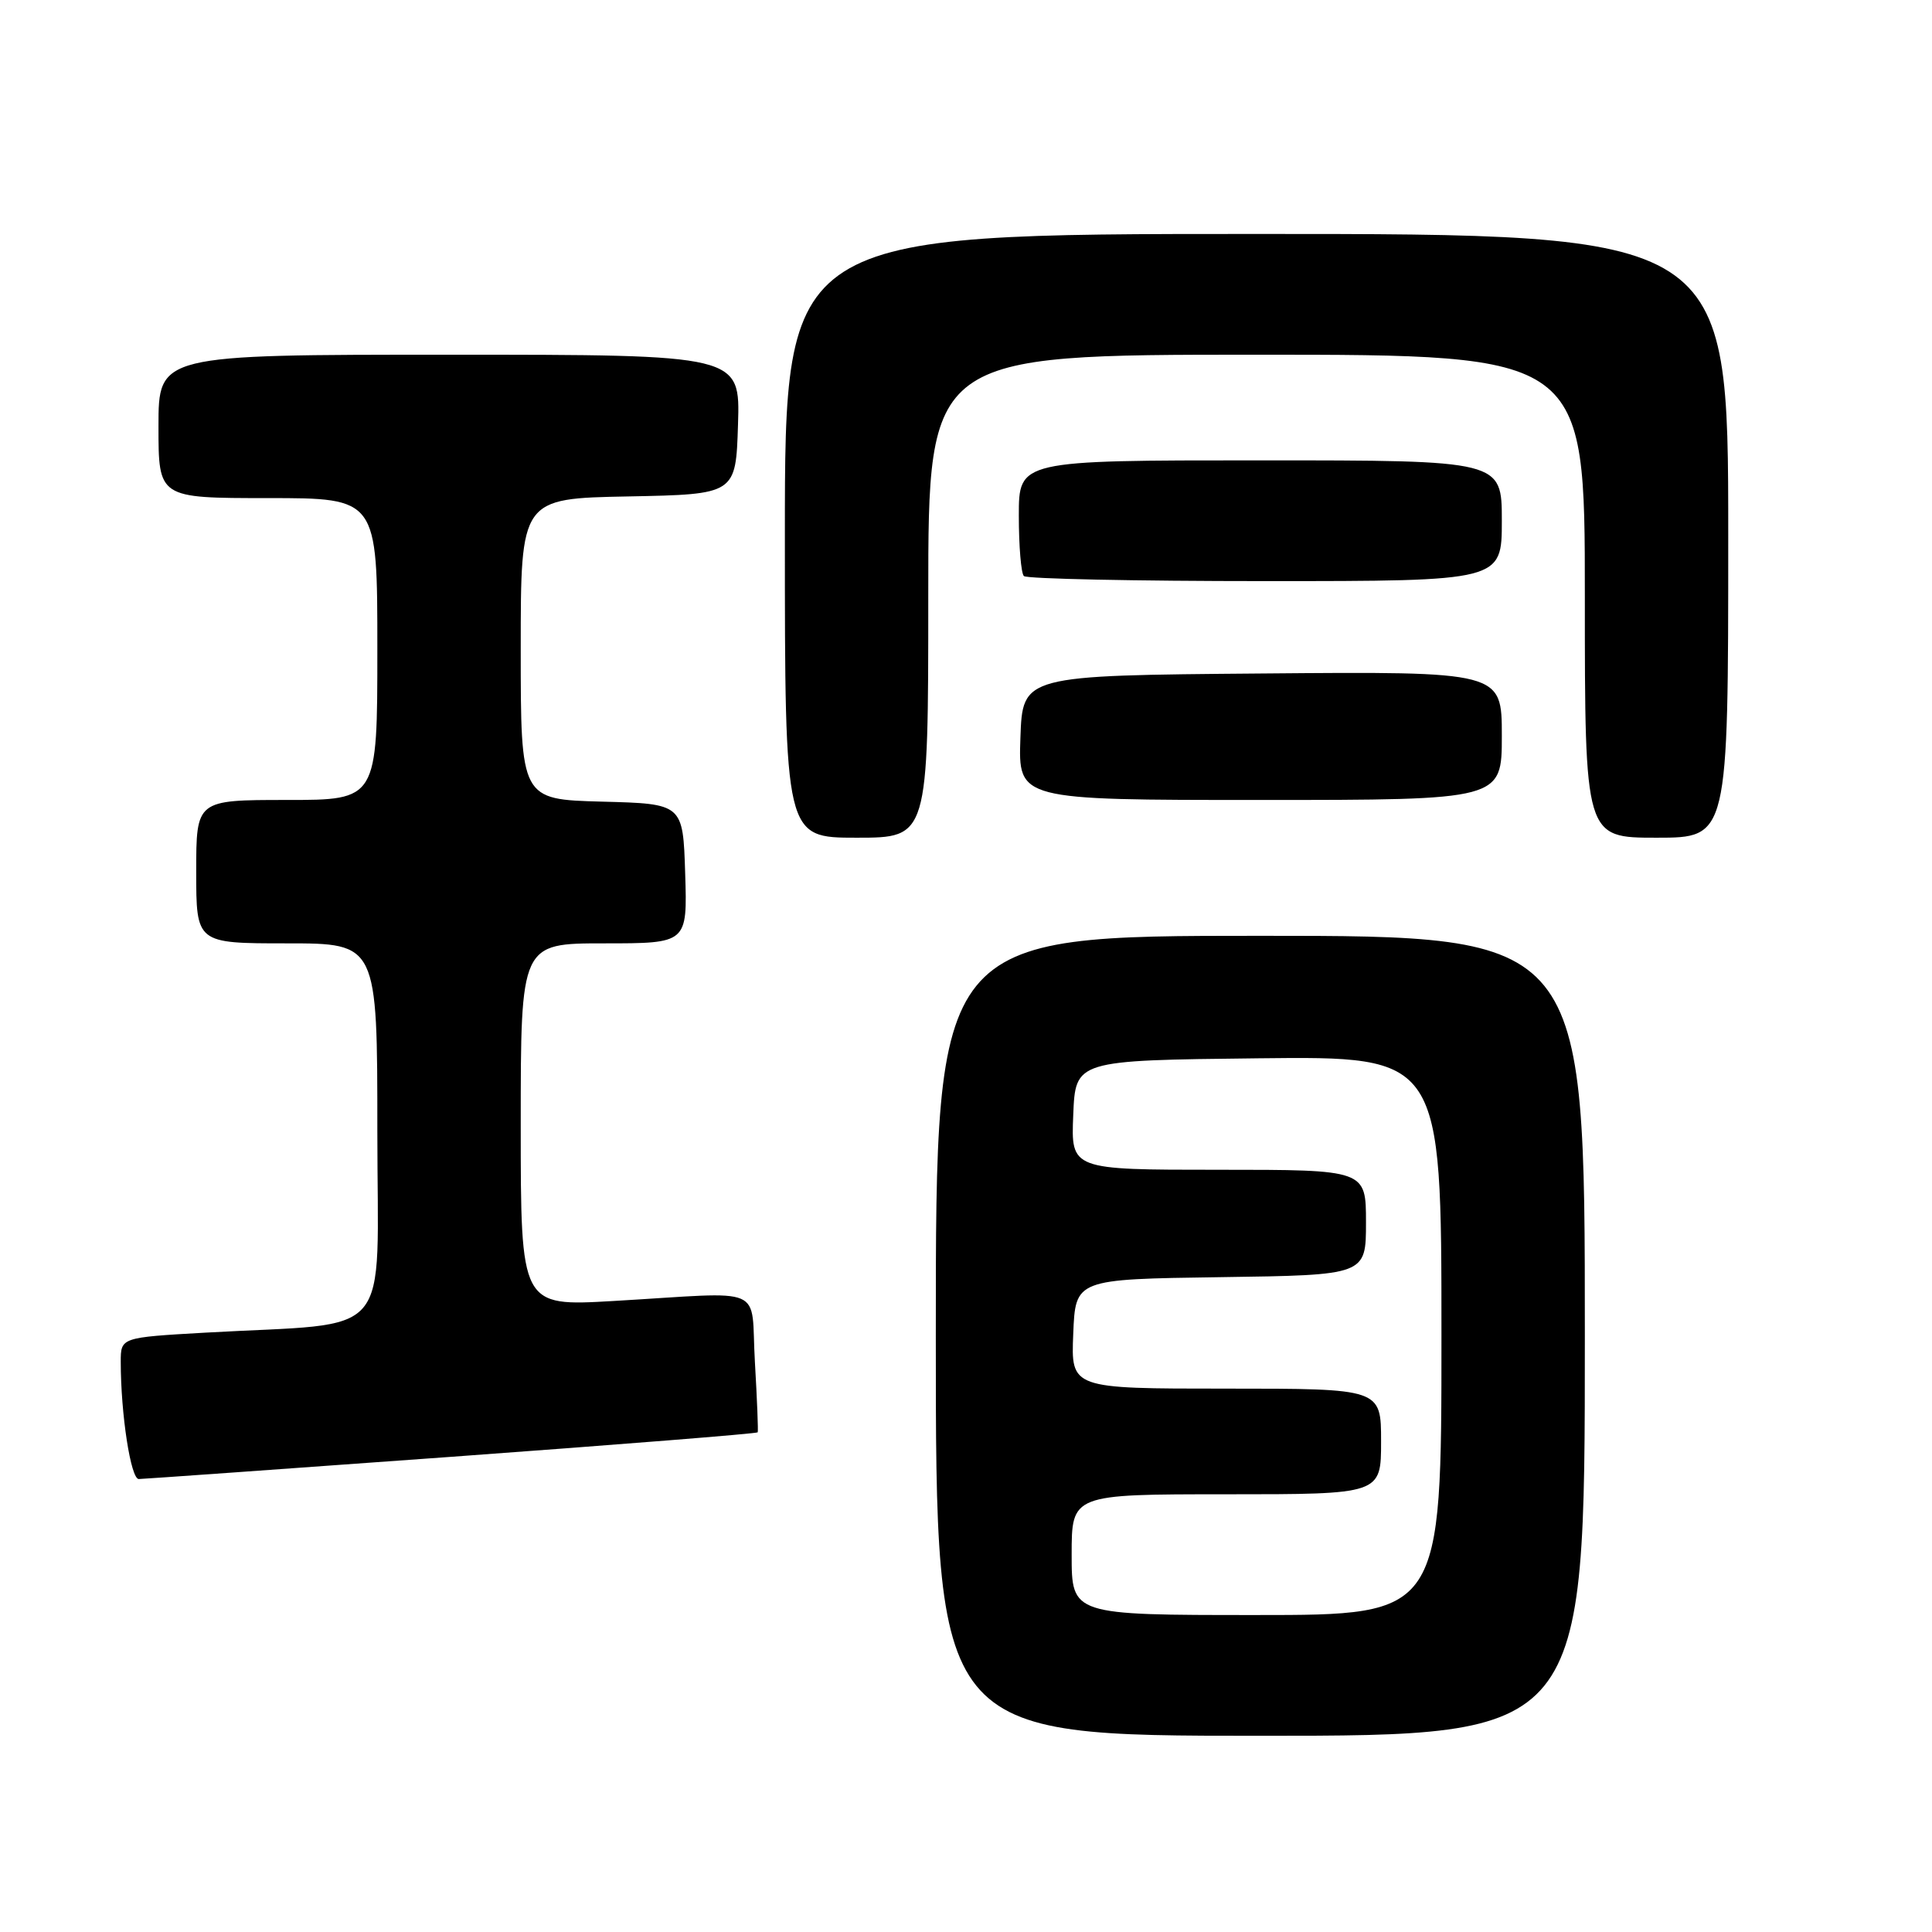 <?xml version="1.0" encoding="UTF-8" standalone="no"?>
<!DOCTYPE svg PUBLIC "-//W3C//DTD SVG 1.1//EN" "http://www.w3.org/Graphics/SVG/1.1/DTD/svg11.dtd" >
<svg xmlns="http://www.w3.org/2000/svg" xmlns:xlink="http://www.w3.org/1999/xlink" version="1.1" viewBox="0 0 256 256">
 <g >
 <path fill="currentColor"
d=" M 210.00 177.00 C 210.00 124.00 210.00 124.00 167.00 124.00 C 124.00 124.00 124.00 124.00 124.00 177.00 C 124.00 230.00 124.00 230.00 167.00 230.00 C 210.00 230.00 210.00 230.00 210.00 177.00 Z  M 59.87 193.03 C 82.08 191.41 100.31 189.96 100.40 189.79 C 100.48 189.63 100.32 185.45 100.03 180.50 C 99.42 170.10 101.94 171.19 81.25 172.39 C 69.00 173.10 69.00 173.10 69.00 149.05 C 69.00 125.00 69.00 125.00 80.04 125.00 C 91.08 125.00 91.08 125.00 90.79 115.75 C 90.50 106.50 90.50 106.50 79.75 106.22 C 69.00 105.93 69.00 105.93 69.00 85.99 C 69.00 66.05 69.00 66.05 83.25 65.78 C 97.50 65.50 97.50 65.50 97.79 56.25 C 98.08 47.00 98.08 47.00 59.54 47.00 C 21.00 47.00 21.00 47.00 21.00 56.50 C 21.00 66.00 21.00 66.00 35.50 66.00 C 50.00 66.00 50.00 66.00 50.00 86.00 C 50.00 106.00 50.00 106.00 38.00 106.00 C 26.00 106.00 26.00 106.00 26.00 115.50 C 26.00 125.00 26.00 125.00 38.00 125.00 C 50.00 125.00 50.00 125.00 50.00 149.90 C 50.00 178.14 52.55 175.15 27.25 176.58 C 16.00 177.22 16.00 177.22 16.00 180.46 C 16.00 187.38 17.33 196.00 18.39 195.98 C 19.00 195.97 37.67 194.64 59.87 193.03 Z  M 123.00 79.00 C 123.00 47.00 123.00 47.00 166.50 47.00 C 210.00 47.00 210.00 47.00 210.00 79.00 C 210.00 111.00 210.00 111.00 219.50 111.00 C 229.00 111.00 229.00 111.00 229.00 71.00 C 229.00 31.00 229.00 31.00 166.50 31.00 C 104.00 31.00 104.00 31.00 104.00 71.00 C 104.00 111.00 104.00 111.00 113.50 111.00 C 123.00 111.00 123.00 111.00 123.00 79.00 Z  M 199.00 97.49 C 199.00 88.97 199.00 88.97 167.25 89.24 C 135.50 89.50 135.50 89.50 135.21 97.75 C 134.92 106.00 134.92 106.00 166.96 106.00 C 199.00 106.00 199.00 106.00 199.00 97.49 Z  M 199.00 69.00 C 199.00 61.00 199.00 61.00 167.00 61.00 C 135.00 61.00 135.00 61.00 135.00 68.33 C 135.00 72.37 135.30 75.97 135.67 76.33 C 136.03 76.70 150.43 77.00 167.67 77.00 C 199.00 77.00 199.00 77.00 199.00 69.00 Z  M 142.00 206.00 C 142.00 198.00 142.00 198.00 162.50 198.00 C 183.00 198.00 183.00 198.00 183.00 191.00 C 183.00 184.00 183.00 184.00 162.46 184.00 C 141.91 184.00 141.91 184.00 142.21 176.75 C 142.50 169.50 142.50 169.50 161.75 169.23 C 181.00 168.96 181.00 168.96 181.00 161.98 C 181.00 155.00 181.00 155.00 161.46 155.00 C 141.91 155.00 141.91 155.00 142.21 147.75 C 142.50 140.50 142.50 140.50 166.75 140.23 C 191.00 139.96 191.00 139.96 191.00 176.98 C 191.00 214.00 191.00 214.00 166.50 214.00 C 142.00 214.00 142.00 214.00 142.00 206.00 Z "/>
</g>
</svg>